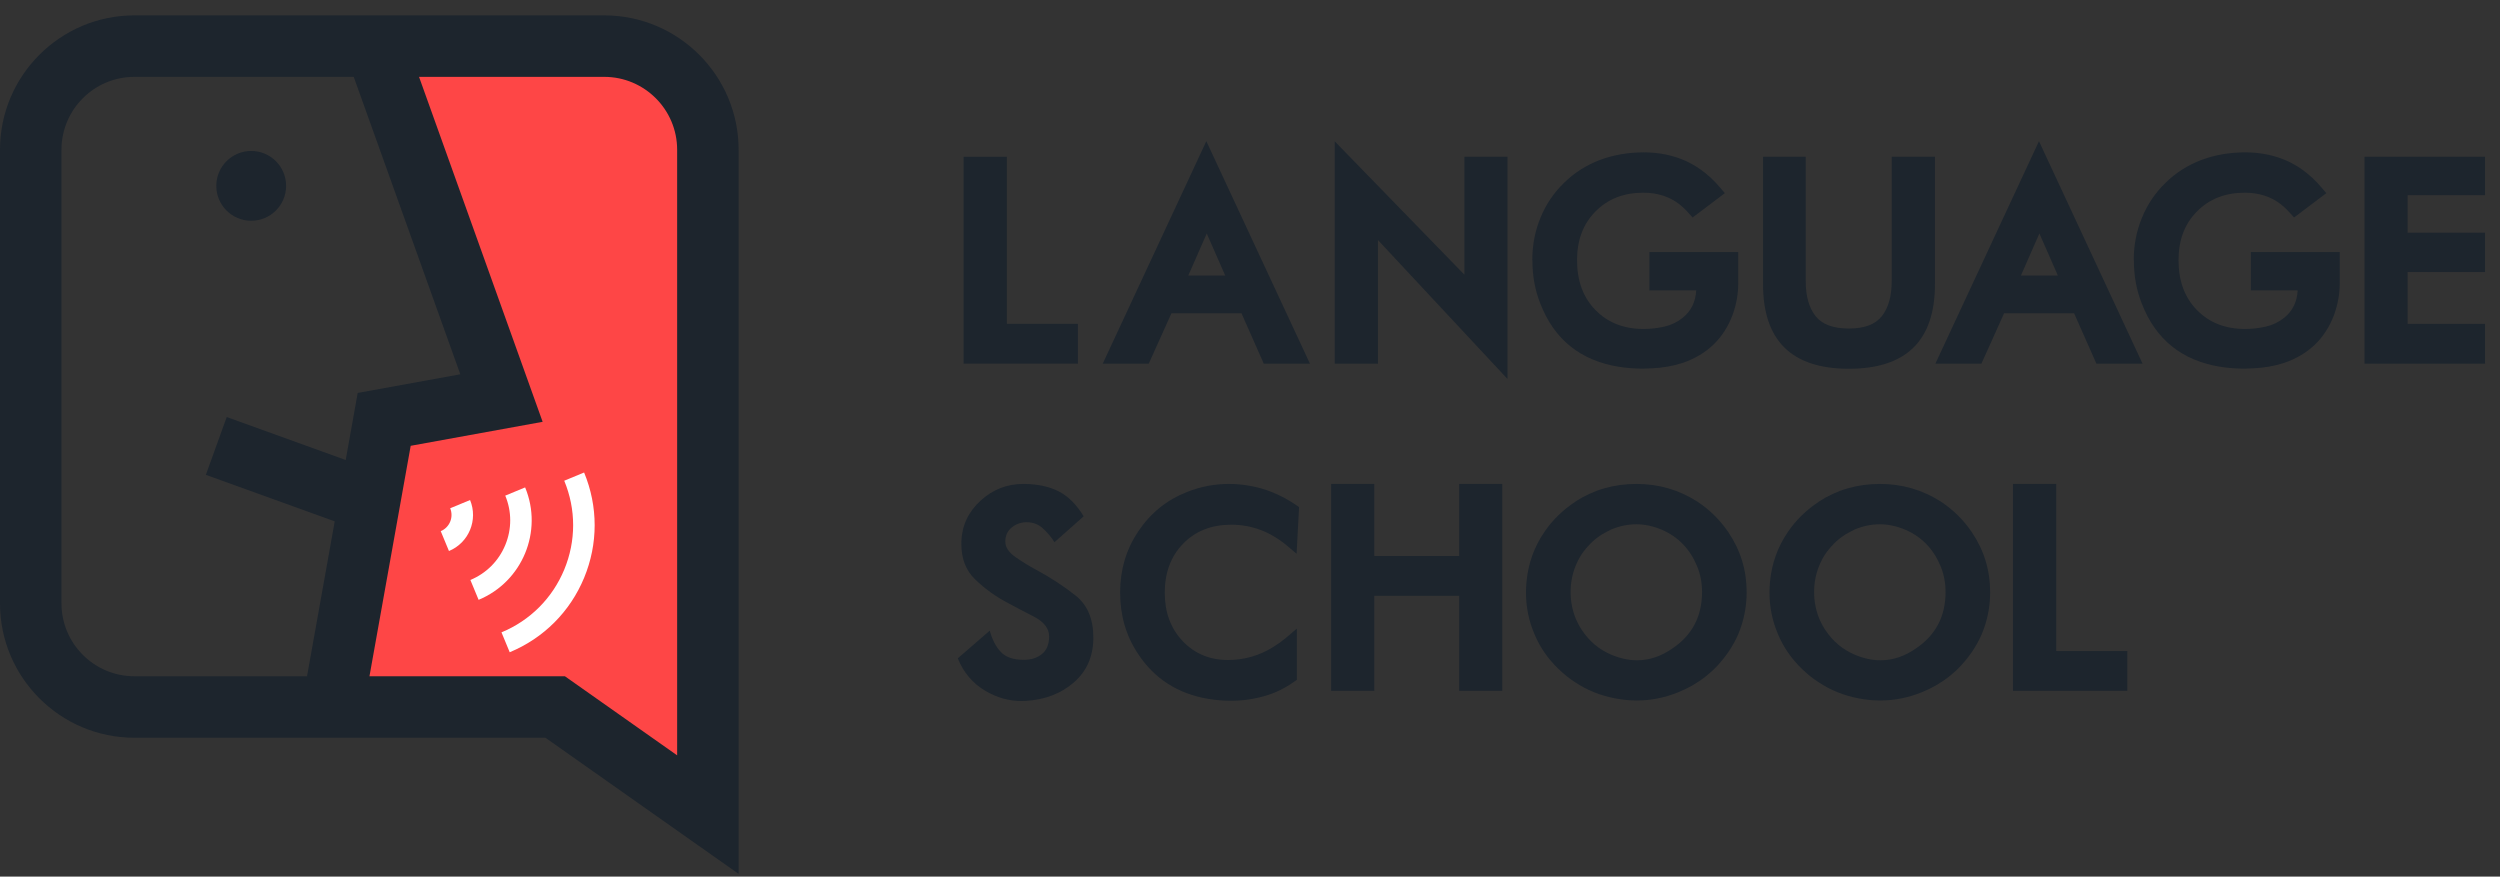 <?xml version="1.0" encoding="UTF-8"?>
<svg width="154px" height="54px" viewBox="0 0 154 54" version="1.1" xmlns="http://www.w3.org/2000/svg" xmlns:xlink="http://www.w3.org/1999/xlink">
    <rect x="0" y="0" width="154" height="54" fill="#333333" stroke="none"/>
    <!-- Generator: Sketch 52.4 (67378) - http://www.bohemiancoding.com/sketch -->
    <title>Group 40</title>
    <desc>Created with Sketch.</desc>
    <g id="Page-1" stroke="none" stroke-width="1" fill="none" fill-rule="evenodd">
        <g id="Index" transform="translate(-48, -38)">
            <g id="Group-40" transform="translate(48, 38)">
                <polygon id="Fill-1" fill="#1D252D" points="59.358 9.655 62.022 9.655 62.022 19.949 66.4 19.949 66.4 22.401 59.358 22.401"></polygon>
                <path d="M73.199,16.971 L75.472,16.971 L74.336,14.383 L73.199,16.971 Z M77.755,22.189 L76.474,19.296 L72.163,19.296 L70.763,22.401 L67.929,22.401 L74.31,8.696 L80.692,22.401 L77.848,22.401 L77.755,22.189 Z" id="Fill-2" fill="#1D252D"></path>
                <polygon id="Fill-3" fill="#1D252D" points="82.219 8.705 90.206 16.92 90.206 9.655 92.861 9.655 92.861 23.344 84.884 14.79 84.884 22.402 82.219 22.402"></polygon>
                <g id="Group-39" transform="translate(0, 0.81)">
                    <path d="M107.075,14.719 L107.075,16.661 C107.075,17.302 106.959,17.943 106.728,18.588 C106.178,20.043 105.158,21.026 103.664,21.541 C103.081,21.734 102.441,21.847 101.746,21.88 C101.56,21.892 101.375,21.898 101.194,21.898 C100.691,21.898 100.207,21.86 99.744,21.788 C97.362,21.408 95.741,20.107 94.881,17.884 C94.558,17.069 94.396,16.186 94.396,15.236 C94.391,15.231 94.389,15.225 94.389,15.219 C94.389,14.28 94.558,13.406 94.898,12.597 C95.226,11.783 95.712,11.064 96.358,10.441 C96.973,9.836 97.702,9.372 98.538,9.05 C99.364,8.739 100.261,8.58 101.228,8.575 L101.254,8.575 C102.209,8.575 103.09,8.758 103.894,9.126 C104.317,9.33 104.693,9.565 105.021,9.83 C105.282,10.04 105.499,10.239 105.675,10.429 C105.851,10.618 106.043,10.838 106.252,11.087 L104.266,12.588 C104.125,12.43 103.996,12.289 103.88,12.164 C103.764,12.04 103.622,11.909 103.452,11.774 C102.841,11.299 102.099,11.061 101.228,11.061 C100.023,11.061 99.042,11.445 98.284,12.215 C97.525,12.974 97.147,13.974 97.147,15.219 C97.147,16.498 97.525,17.521 98.284,18.291 C99.042,19.066 100.029,19.454 101.245,19.454 C101.687,19.454 102.118,19.404 102.54,19.305 C102.96,19.207 103.336,19.024 103.664,18.758 C104.173,18.345 104.448,17.785 104.487,17.078 L101.602,17.078 L101.602,14.719 L107.075,14.719 Z" id="Fill-4" fill="#1D252D"></path>
                    <path d="M111.233,8.846 L111.233,16.509 C111.233,17.437 111.436,18.156 111.841,18.664 C112.244,19.174 112.928,19.428 113.89,19.428 C114.845,19.428 115.524,19.173 115.926,18.66 C116.328,18.148 116.529,17.432 116.529,16.509 L116.529,8.846 L119.193,8.846 L119.193,16.696 C119.193,20.17 117.425,21.906 113.89,21.906 C110.365,21.906 108.603,20.17 108.603,16.696 L108.603,8.846 L111.233,8.846 Z" id="Fill-6" fill="#1D252D"></path>
                    <path d="M124.489,16.161 L126.763,16.161 L125.627,13.573 L124.489,16.161 Z M129.045,21.38 L127.764,18.486 L123.454,18.486 L122.054,21.592 L119.219,21.592 L125.601,7.887 L131.982,21.592 L129.139,21.592 L129.045,21.38 Z" id="Fill-8" fill="#1D252D"></path>
                    <path d="M144.126,14.719 L144.126,16.661 C144.126,17.302 144.01,17.943 143.778,18.588 C143.229,20.043 142.208,21.026 140.714,21.541 C140.132,21.734 139.492,21.847 138.797,21.88 C138.61,21.892 138.426,21.898 138.245,21.898 C137.741,21.898 137.257,21.86 136.794,21.788 C134.412,21.408 132.791,20.107 131.932,17.884 C131.609,17.069 131.447,16.186 131.447,15.236 C131.442,15.231 131.439,15.225 131.439,15.219 C131.439,14.28 131.609,13.406 131.949,12.597 C132.276,11.783 132.763,11.064 133.409,10.441 C134.024,9.836 134.752,9.372 135.588,9.05 C136.415,8.739 137.311,8.58 138.279,8.575 L138.305,8.575 C139.26,8.575 140.141,8.758 140.944,9.126 C141.368,9.33 141.743,9.565 142.072,9.83 C142.332,10.04 142.55,10.239 142.725,10.429 C142.901,10.618 143.094,10.838 143.303,11.087 L141.316,12.588 C141.175,12.43 141.047,12.289 140.931,12.164 C140.815,12.04 140.673,11.909 140.502,11.774 C139.891,11.299 139.15,11.061 138.279,11.061 C137.074,11.061 136.093,11.445 135.334,12.215 C134.576,12.974 134.197,13.974 134.197,15.219 C134.197,16.498 134.576,17.521 135.334,18.291 C136.093,19.066 137.079,19.454 138.296,19.454 C138.737,19.454 139.169,19.404 139.59,19.305 C140.011,19.207 140.387,19.024 140.714,18.758 C141.224,18.345 141.498,17.785 141.538,17.078 L138.653,17.078 L138.653,14.719 L144.126,14.719 Z" id="Fill-10" fill="#1D252D"></path>
                    <polygon id="Fill-12" fill="#1D252D" points="145.653 8.846 153.079 8.846 153.079 11.214 148.31 11.214 148.31 13.522 153.079 13.522 153.079 15.949 148.31 15.949 148.31 19.14 153.079 19.14 153.079 21.592 145.653 21.592"></polygon>
                    <path d="M60.968,38.037 C61.121,38.592 61.348,39.031 61.652,39.352 C61.954,39.675 62.428,39.836 63.073,39.836 C63.513,39.836 63.884,39.718 64.181,39.48 C64.477,39.243 64.626,38.881 64.626,38.393 C64.626,37.901 64.309,37.493 63.675,37.168 C63.041,36.842 62.522,36.57 62.114,36.348 C61.344,35.947 60.664,35.457 60.069,34.881 C59.503,34.337 59.22,33.614 59.22,32.709 L59.22,32.555 C59.254,31.554 59.655,30.705 60.426,30.009 C61.172,29.336 62.043,29 63.039,29 L63.141,29 C63.973,29.017 64.672,29.173 65.241,29.471 C65.809,29.768 66.314,30.275 66.755,30.994 L64.957,32.589 C64.753,32.267 64.51,31.979 64.226,31.724 C63.956,31.481 63.622,31.359 63.226,31.359 L63.175,31.359 C62.846,31.376 62.557,31.489 62.305,31.698 C62.053,31.908 61.928,32.194 61.928,32.555 C61.928,32.901 62.142,33.222 62.572,33.519 C63.002,33.815 63.404,34.063 63.778,34.261 C64.694,34.753 65.523,35.293 66.264,35.882 C66.987,36.459 67.35,37.319 67.35,38.462 L67.35,38.513 C67.34,39.638 66.939,40.544 66.149,41.228 C65.361,41.913 64.377,42.291 63.2,42.365 C63.116,42.371 63.028,42.374 62.937,42.374 C62.157,42.374 61.415,42.167 60.714,41.755 C59.927,41.296 59.356,40.626 59,39.744 L60.968,38.037 Z" id="Fill-14" fill="#1D252D"></path>
                    <path d="M79.327,32.844 C78.285,31.956 77.127,31.512 75.847,31.512 C74.632,31.512 73.644,31.899 72.886,32.675 C72.127,33.45 71.749,34.462 71.749,35.712 C71.749,36.917 72.12,37.91 72.861,38.691 C73.596,39.46 74.525,39.846 75.644,39.846 C76.646,39.846 77.579,39.577 78.444,39.039 C78.716,38.87 78.963,38.691 79.188,38.505 C79.411,38.318 79.644,38.12 79.887,37.91 L79.887,41.067 L79.743,41.168 C79.16,41.582 78.552,41.879 77.919,42.06 C77.24,42.258 76.541,42.357 75.823,42.357 C75.364,42.357 74.894,42.317 74.414,42.238 C72.552,41.921 71.118,41.003 70.112,39.48 C69.369,38.372 69,37.109 69,35.696 C69,34.287 69.373,33.028 70.119,31.919 C70.878,30.788 71.882,29.979 73.132,29.492 C73.958,29.164 74.812,29 75.695,29 C76.074,29 76.462,29.031 76.859,29.094 C77.91,29.258 78.912,29.665 79.862,30.315 L80.023,30.426 L79.87,33.302 L79.327,32.844 Z" id="Fill-16" fill="#1D252D"></path>
                    <polygon id="Fill-18" fill="#1D252D" points="82 29 84.657 29 84.657 33.439 89.884 33.439 89.884 29 92.54 29 92.54 41.746 89.884 41.746 89.884 35.891 84.657 35.891 84.657 41.746 82 41.746"></polygon>
                    <path d="M104.846,35.662 C104.846,35.091 104.744,34.559 104.54,34.066 C104.099,33.003 103.372,32.253 102.359,31.818 C101.833,31.597 101.31,31.486 100.79,31.486 C100.275,31.486 99.759,31.594 99.244,31.809 C99.159,31.849 99.039,31.911 98.884,31.996 C98.728,32.081 98.617,32.149 98.549,32.199 C98.351,32.33 98.147,32.499 97.938,32.709 L97.938,32.717 C97.751,32.904 97.581,33.111 97.428,33.336 C97.287,33.551 97.162,33.792 97.054,34.058 C96.852,34.567 96.75,35.099 96.75,35.653 C96.75,35.79 96.755,35.925 96.767,36.06 C96.829,36.763 97.05,37.401 97.428,37.979 C97.892,38.686 98.498,39.198 99.244,39.514 C99.788,39.746 100.32,39.863 100.841,39.863 C101.598,39.863 102.331,39.617 103.038,39.124 C104.243,38.304 104.846,37.15 104.846,35.662 M107.594,35.662 C107.594,36.556 107.426,37.413 107.086,38.233 C106.921,38.619 106.713,38.996 106.458,39.37 C105.683,40.496 104.659,41.317 103.386,41.831 C102.548,42.171 101.695,42.341 100.823,42.341 C100.376,42.341 99.923,42.295 99.465,42.205 C98.56,42.029 97.746,41.699 97.021,41.212 C96.682,40.997 96.34,40.723 95.994,40.389 C95.344,39.761 94.851,39.045 94.518,38.242 C94.173,37.427 94,36.578 94,35.696 C94,35.47 94.011,35.243 94.034,35.017 C94.141,33.891 94.509,32.87 95.137,31.953 C95.641,31.218 96.271,30.601 97.03,30.103 L97.03,30.095 C98.15,29.365 99.409,29 100.806,29 C102.176,29 103.428,29.365 104.566,30.095 C105.318,30.593 105.949,31.216 106.458,31.962 C107.216,33.082 107.594,34.315 107.594,35.662" id="Fill-20" fill="#1D252D"></path>
                    <path d="M119.846,35.662 C119.846,35.091 119.744,34.559 119.54,34.066 C119.099,33.003 118.372,32.253 117.359,31.818 C116.833,31.597 116.31,31.486 115.79,31.486 C115.275,31.486 114.759,31.594 114.244,31.809 C114.159,31.849 114.039,31.911 113.884,31.996 C113.728,32.081 113.617,32.149 113.549,32.199 C113.351,32.33 113.147,32.499 112.938,32.709 L112.938,32.717 C112.751,32.904 112.581,33.111 112.428,33.336 C112.287,33.551 112.162,33.792 112.054,34.058 C111.852,34.567 111.75,35.099 111.75,35.653 C111.75,35.79 111.755,35.925 111.767,36.06 C111.829,36.763 112.05,37.401 112.428,37.979 C112.892,38.686 113.498,39.198 114.244,39.514 C114.788,39.746 115.32,39.863 115.841,39.863 C116.598,39.863 117.331,39.617 118.038,39.124 C119.243,38.304 119.846,37.15 119.846,35.662 M122.594,35.662 C122.594,36.556 122.426,37.413 122.086,38.233 C121.921,38.619 121.713,38.996 121.458,39.37 C120.683,40.496 119.659,41.317 118.386,41.831 C117.548,42.171 116.695,42.341 115.823,42.341 C115.376,42.341 114.923,42.295 114.465,42.205 C113.56,42.029 112.746,41.699 112.021,41.212 C111.682,40.997 111.34,40.723 110.994,40.389 C110.344,39.761 109.851,39.045 109.518,38.242 C109.173,37.427 109,36.578 109,35.696 C109,35.47 109.011,35.243 109.034,35.017 C109.141,33.891 109.509,32.87 110.137,31.953 C110.641,31.218 111.271,30.601 112.03,30.103 L112.03,30.095 C113.15,29.365 114.409,29 115.806,29 C117.176,29 118.428,29.365 119.566,30.095 C120.318,30.593 120.949,31.216 121.458,31.962 C122.216,33.082 122.594,34.315 122.594,35.662" id="Fill-22" fill="#1D252D"></path>
                    <polygon id="Fill-24" fill="#1D252D" points="124 29 126.664 29 126.664 39.294 131.043 39.294 131.043 41.746 124 41.746"></polygon>
                    <polygon id="Fill-26" fill="#FE4646" points="22.749 0.882 39.159 2.031 44.091 6.339 44.72 50.63 33.555 43.703 19.533 43.703 24.57 25.756 32.127 24.286"></polygon>
                    <path d="M17.625,10.639 C17.625,11.826 16.661,12.789 15.475,12.789 C14.287,12.789 13.324,11.826 13.324,10.639 C13.324,9.451 14.287,8.489 15.475,8.489 C16.661,8.489 17.625,9.451 17.625,10.639" id="Fill-28" fill="#1D252D"></path>
                    <g id="Group-32" fill="#1D252D">
                        <path d="M41.712,45.72 L34.798,40.847 L22.759,40.847 L25.299,26.651 L33.426,25.174 L25.813,3.925 L37.223,3.925 C39.698,3.925 41.712,5.938 41.712,8.413 L41.712,45.72 Z M3.787,36.358 L3.787,8.413 C3.787,5.938 5.801,3.925 8.277,3.925 L21.79,3.925 L28.355,22.246 L22.034,23.395 L21.295,27.526 L13.966,24.879 L12.68,28.44 L20.619,31.307 L18.913,40.847 L8.277,40.847 C5.801,40.847 3.787,38.834 3.787,36.358 Z M37.223,0.137 L8.277,0.137 C3.713,0.137 -0,3.85 -0,8.413 L-0,36.358 C-0,40.922 3.713,44.635 8.277,44.635 L33.598,44.635 L45.499,53.022 L45.499,8.413 C45.499,3.85 41.786,0.137 37.223,0.137 Z" id="Fill-30"></path>
                    </g>
                    <path d="M27.656,33.133 L27.149,31.909 C27.698,31.681 27.959,31.049 27.732,30.499 L28.956,29.992 C29.464,31.216 28.881,32.626 27.656,33.133" id="Fill-33" fill="#FFFFFF"></path>
                    <path d="M29.482,36.14 L28.975,34.916 C29.956,34.508 30.72,33.744 31.125,32.763 C31.531,31.783 31.531,30.701 31.124,29.721 L32.348,29.214 C33.468,31.913 32.183,35.021 29.482,36.14" id="Fill-35" fill="#FFFFFF"></path>
                    <path d="M31.398,39.368 L30.891,38.143 C32.655,37.413 34.028,36.038 34.759,34.274 C35.488,32.51 35.488,30.567 34.757,28.803 L35.981,28.296 C36.847,30.386 36.848,32.69 35.983,34.78 C35.117,36.872 33.489,38.501 31.398,39.368" id="Fill-37" fill="#FFFFFF"></path>
                </g>
            </g>
        </g>
    </g>
</svg>